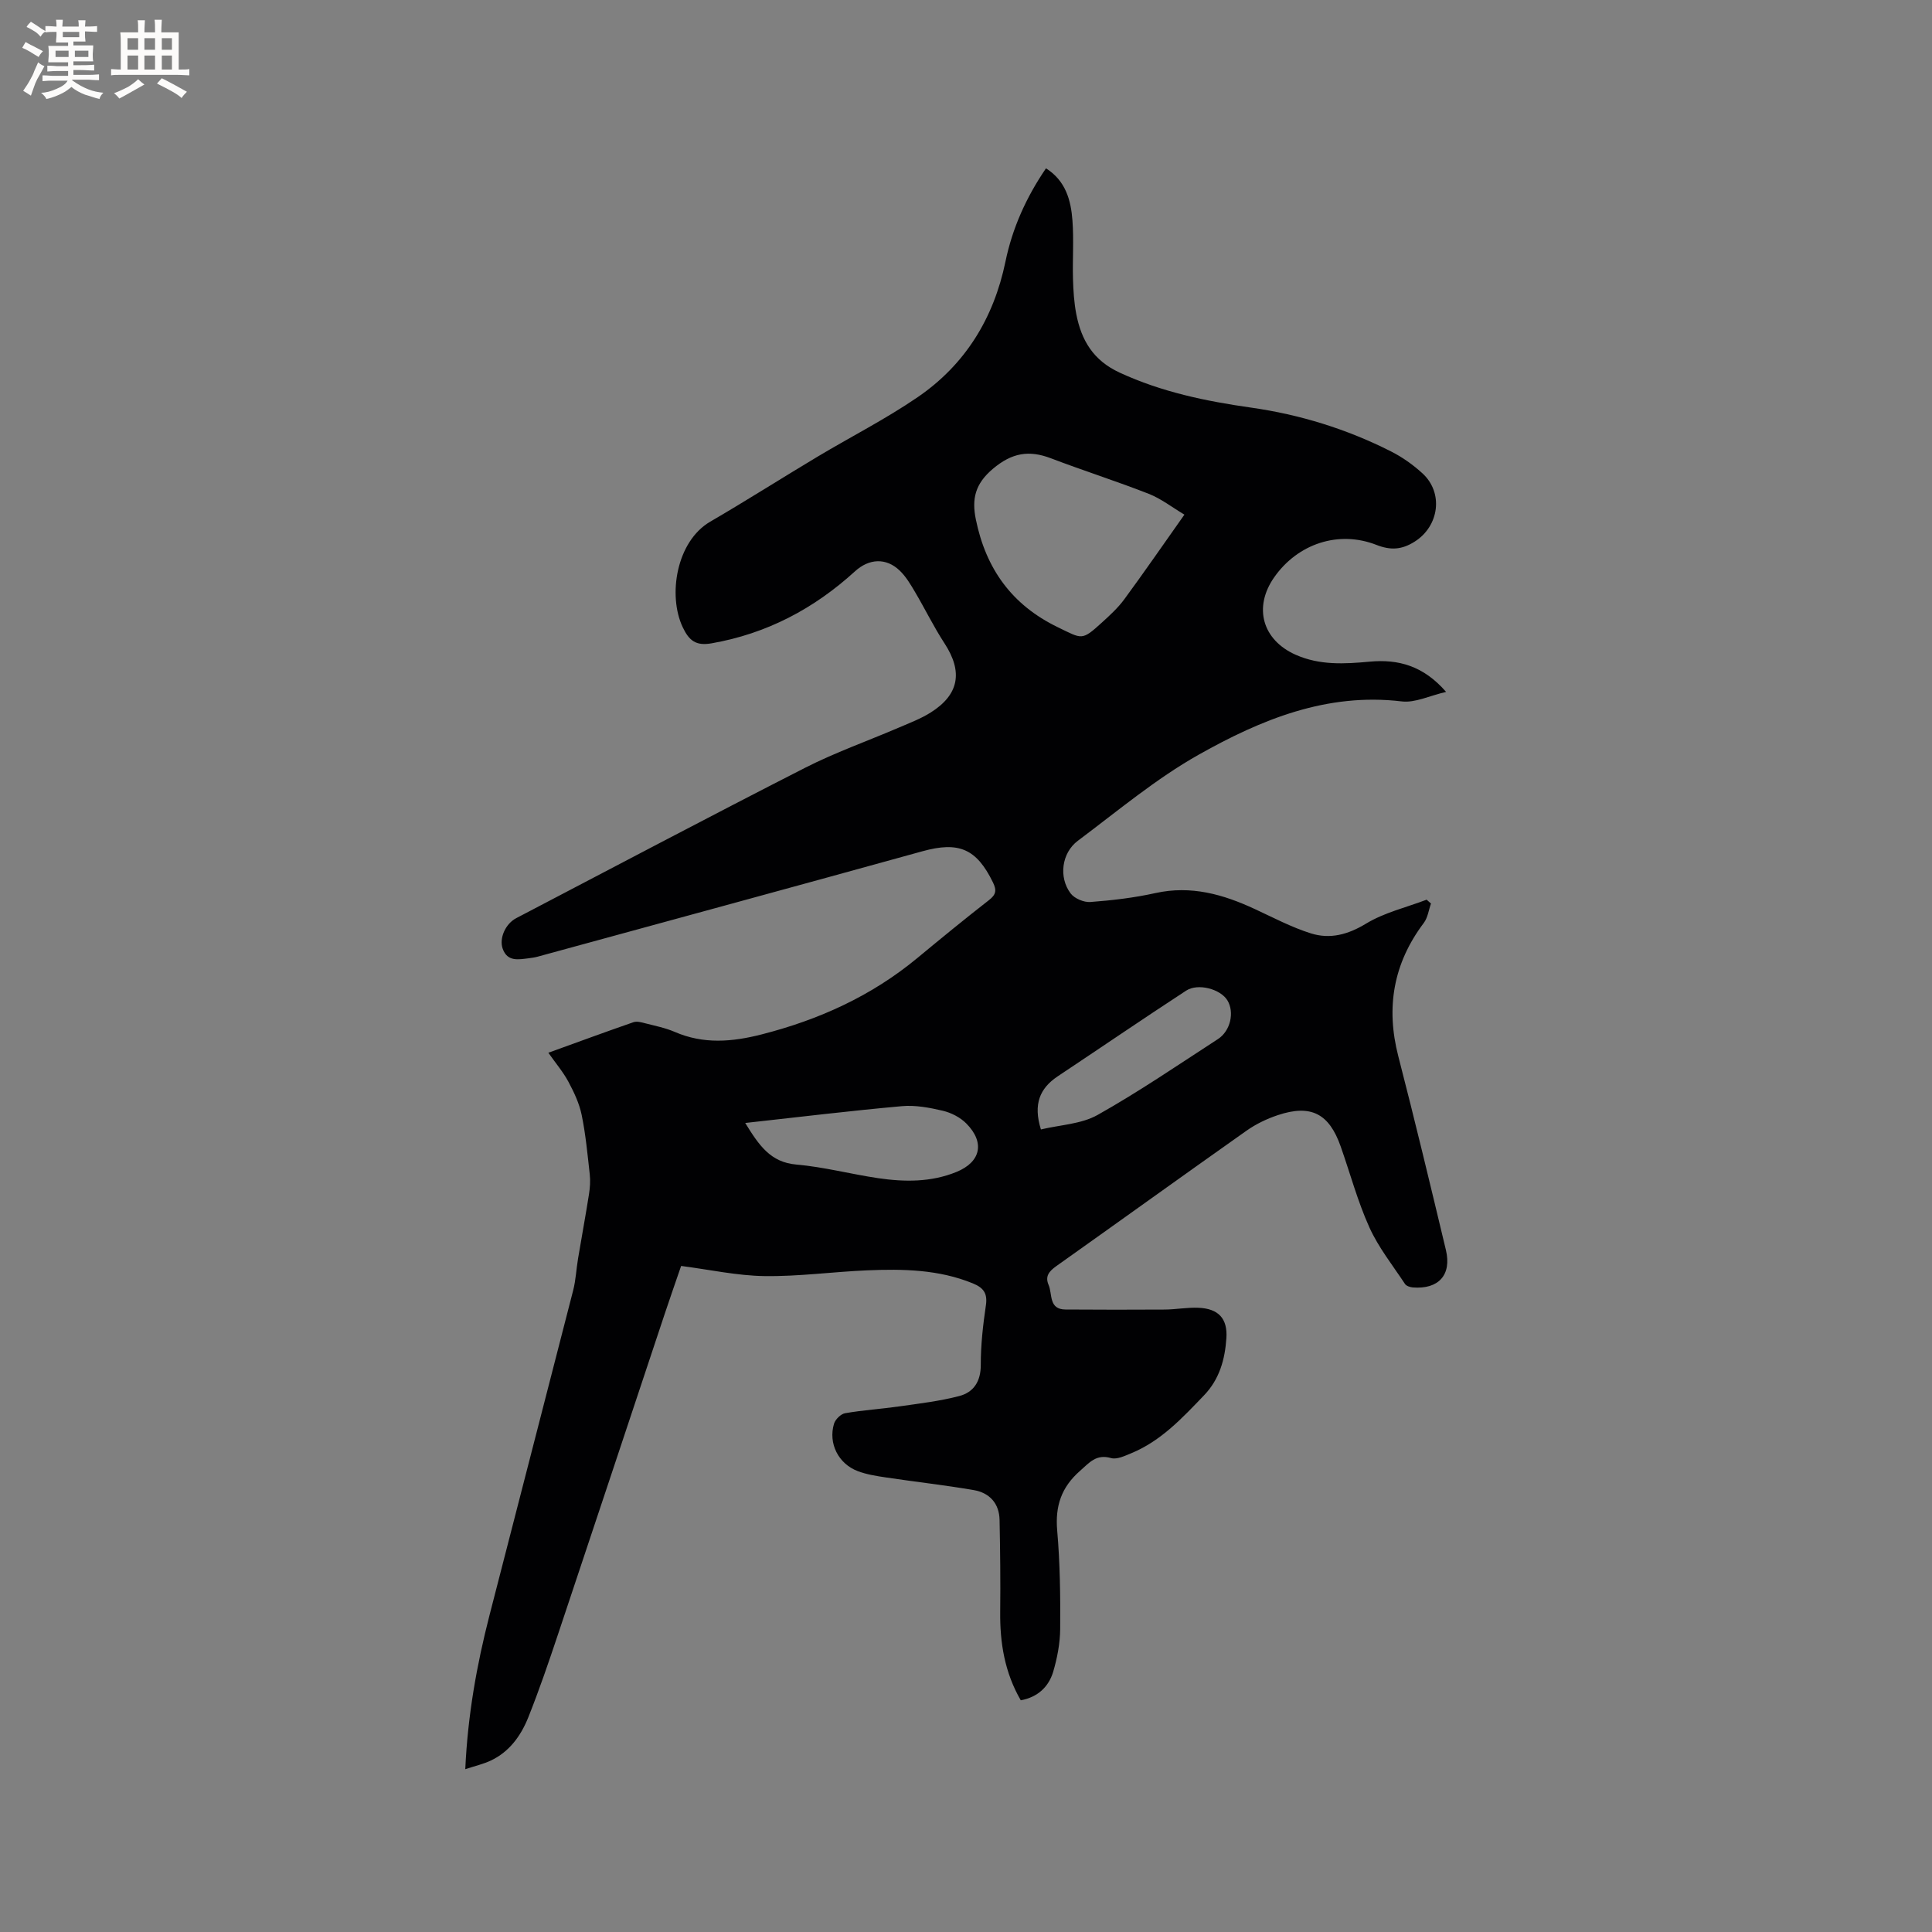 <svg enable-background="new 0 0 400 400" viewBox="0 0 400 400" xmlns="http://www.w3.org/2000/svg"><rect x="0" y="0" width="400" height="400" fill="#808080" stroke="none"/><path d="m211.34 352.03c-3.32-5.73-4.33-11.87-4.26-18.32.07-6.34 0-12.69-.13-19.03-.07-3.43-2.09-5.61-5.33-6.17-6.03-1.04-12.13-1.71-18.18-2.62-1.97-.29-4-.61-5.85-1.31-4.02-1.52-6.13-5.74-4.92-9.8.27-.91 1.41-2.04 2.31-2.19 3.73-.65 7.52-.88 11.27-1.42 4.14-.59 8.34-1.08 12.37-2.14 2.97-.78 4.45-3.03 4.44-6.45-.01-4.12.46-8.26 1.06-12.34.37-2.5-.53-3.64-2.7-4.53-7.07-2.89-14.47-3.01-21.89-2.7-7.09.3-14.17 1.29-21.24 1.19-5.67-.08-11.33-1.33-17.27-2.1-1.14 3.32-2.29 6.59-3.38 9.87-7.36 22.09-14.68 44.2-22.07 66.28-1.94 5.81-3.92 11.61-6.19 17.3-1.51 3.78-3.88 7.11-7.73 8.94-1.56.74-3.29 1.13-5.32 1.8.51-11.18 2.37-21.56 5-31.81 5.76-22.45 11.59-44.88 17.34-67.33.55-2.14.64-4.39 1.01-6.58.74-4.46 1.57-8.9 2.27-13.37.21-1.34.3-2.74.15-4.08-.46-4.11-.84-8.24-1.67-12.28-.49-2.38-1.58-4.7-2.74-6.86-1.07-2.01-2.59-3.79-4.16-6.02 6.11-2.21 11.84-4.32 17.61-6.32.72-.25 1.68.02 2.48.23 2.05.53 4.16.94 6.09 1.78 5.95 2.57 11.84 2.08 17.95.52 11.88-3.03 22.75-7.95 32.24-15.8 4.9-4.06 9.82-8.09 14.84-12 1.47-1.14 1.65-2.02.84-3.68-3.41-6.99-7.08-8.53-14.62-6.44-26.52 7.34-53.08 14.55-79.62 21.81-.61.17-1.25.26-1.88.34-2.11.25-4.38.76-5.37-1.94-.8-2.17.56-5.2 2.78-6.36 19.9-10.4 39.74-20.9 59.74-31.1 6.29-3.21 13.01-5.58 19.51-8.37 2.23-.96 4.54-1.83 6.58-3.12 5.9-3.72 6.67-8.44 2.87-14.28-2.25-3.45-4.06-7.18-6.16-10.73-.91-1.54-1.85-3.13-3.12-4.35-2.83-2.73-6.37-2.52-9.28.14-8.49 7.74-18.25 12.9-29.67 14.9-3.23.57-4.66-.51-6-3.35-3.11-6.6-1.29-17.76 5.7-21.83 7.49-4.36 14.8-9.02 22.24-13.47 6.89-4.12 14.09-7.78 20.7-12.3 9.86-6.74 15.76-16.34 18.19-28.08 1.43-6.92 4.27-13.27 8.39-19.31 4.07 2.57 5.17 6.6 5.48 10.82.3 4.01 0 8.05.11 12.08.07 2.43.22 4.88.68 7.26 1.05 5.43 3.5 9.61 8.99 12.14 8.7 4.02 17.83 5.91 27.19 7.24 10.14 1.44 19.83 4.44 28.96 9.06 2.34 1.18 4.56 2.75 6.5 4.52 4.47 4.06 3.48 10.98-1.58 14.17-2.69 1.7-4.99 1.82-7.93.67-7.83-3.06-16.28-.24-21.15 6.71-4.36 6.23-2.44 12.98 4.44 16.04 4.98 2.21 10.13 1.91 15.32 1.43 5.92-.55 11.11.83 15.83 6.26-3.43.79-6.42 2.3-9.18 1.97-15.51-1.86-29.13 3.77-41.99 11-8.89 5-16.85 11.7-25.07 17.85-3.37 2.52-4.01 7.57-1.5 10.9.8 1.06 2.75 1.88 4.1 1.78 4.51-.34 9.05-.87 13.46-1.85 7.37-1.63 14.02.26 20.58 3.31 3.82 1.77 7.59 3.77 11.59 5.03 3.96 1.25 7.66.28 11.43-2.01 3.79-2.3 8.34-3.36 12.55-4.96.3.27.6.53.9.8-.48 1.34-.66 2.91-1.48 4-6.31 8.37-7.9 17.51-5.28 27.64 3.44 13.32 6.65 26.71 9.85 40.09 1.23 5.16-1.53 8.18-6.86 7.75-.56-.05-1.33-.3-1.61-.72-2.55-3.86-5.5-7.56-7.38-11.73-2.43-5.38-3.97-11.16-5.94-16.75-2.4-6.82-6.17-8.76-13.02-6.47-2.28.76-4.54 1.85-6.49 3.23-13.16 9.29-26.23 18.71-39.37 28.03-1.47 1.05-2.37 2.09-1.59 3.89.83 1.92-.02 5.07 3.51 5.09 6.85.04 13.7.06 20.55.01 2.32-.02 4.65-.47 6.96-.37 4.14.17 6.06 2.22 5.79 6.28-.29 4.39-1.42 8.51-4.63 11.85-4.49 4.68-8.9 9.44-15.05 11.98-1.34.55-2.99 1.35-4.19 1.01-3.09-.89-4.5.95-6.46 2.67-3.83 3.37-5.14 7.25-4.7 12.32.59 6.75.67 13.56.62 20.34-.02 3.02-.62 6.12-1.48 9.02-.96 3.05-3.18 5.15-6.68 5.8zm33.88-245.48c-2.52-1.5-4.8-3.29-7.38-4.31-6.69-2.62-13.55-4.8-20.27-7.36-4.54-1.73-8.06-1.14-12 2.18-3.7 3.12-4.4 6.25-3.53 10.49 2.08 10.19 7.43 17.7 16.99 22.32 5.05 2.44 4.9 2.85 9.12-.99 1.64-1.49 3.31-3.02 4.62-4.8 4.07-5.54 7.98-11.2 12.45-17.53zm-90.93 125.95c2.86 4.64 5.22 8.14 10.59 8.61 5.66.49 11.24 1.97 16.88 2.81 5.49.81 10.99.87 16.26-1.28 5.04-2.06 5.94-6.09 2.06-10.02-1.25-1.27-3.13-2.24-4.88-2.65-2.75-.65-5.69-1.2-8.47-.95-10.62.95-21.2 2.24-32.44 3.48zm61.22 1.34c3.94-.95 8.34-1.09 11.75-3.01 8.54-4.8 16.67-10.36 24.9-15.7 2.62-1.7 3.45-5.57 1.96-8.02-1.41-2.32-6.06-3.62-8.54-2.01-8.93 5.83-17.74 11.85-26.62 17.76-3.66 2.46-5.09 5.72-3.45 10.98z" fill="#010103"/><g fill="#fcfbfa"><path d="m6.8 9.5c.6.3 1.3.7 2.1 1.1-.4.4-.7.8-.9 1.2-.7-.4-1.3-.8-1.8-1.1s-1.1-.6-1.6-.8c.2-.4.5-.8.7-1.2.4.2.8.5 1.5.8zm.9 6.9c-.3.6-.5 1.1-.7 1.7s-.4 1.1-.6 1.7c-.6-.4-1.1-.7-1.6-1 .7-1 1.2-1.8 1.5-2.4.3-.5.6-1.1.8-1.7.3-.6.5-1.2.8-1.8.3.3.8.6 1.3.8-.7 1.3-1.2 2.2-1.5 2.7zm.1-11c.4.3 1 .7 1.7 1.1-.5.2-.8.6-1.1 1.1-.5-.6-1-1-1.4-1.2s-.9-.6-1.5-.8c.2-.4.5-.7.9-1.1.5.3.9.6 1.4.9zm10.5 13.1c1 .4 2 .6 3.1.7-.4.4-.7.8-.8 1.3-.9-.2-1.9-.6-3-.9-1-.4-2-.9-2.8-1.6-.5.4-1.1.9-1.9 1.3s-1.9.9-3.3 1.2c-.1-.3-.5-.8-1.1-1.3 1 0 2.1-.3 3.2-.8 1.2-.5 1.9-1 2.3-1.7h-3.2c-.4 0-1 0-2 .1v-1.2c1 0 1.7.1 2 .1h3.3v-1h-2.3c-.2 0-.9 0-2 .1v-1.2c1.2 0 1.9.1 2 .1h2.3v-.8h-4.1c0-.7.1-1.2.1-1.6 0-.5 0-1.1-.1-1.8h4.1v-.7h-2.5c0-.6.1-1.1.1-1.6v-.6h-.5c-.4 0-1 0-1.8.1v-1.3c1.2 0 1.9.1 2.1.1h.2c0-.3 0-.8-.1-1.4h1.4c0 .6-.1 1-.1 1.4h3.4c0-.4 0-.8-.1-1.3h1.5c0 .4-.1.9-.1 1.3.7 0 1.5 0 2.5-.1v1.2c-1 0-1.8-.1-2.5-.1v.6c0 .3 0 .8.1 1.5h-2.5v.8h4.1c0 .7-.1 1.3-.1 1.8s0 1 .1 1.5h-4.1v.8h1.4c.8 0 1.8 0 2.9-.1v1.2c-1 0-1.9-.1-2.8-.1h-1.5v1h3.2c.3 0 1 0 2.1-.1v1.2c-1.1 0-1.8-.1-2.1-.1h-3.4l-.1.1c1.4 1 2.4 1.5 3.4 1.9zm-4.1-6.7v-1.3h-2.7v1.3zm2.2-4.1v-1.1h-3.4v1.1zm1.9 4.1v-1.3h-2.8v1.3z"/><path d="m37 6.7v2.3 5.4c1 0 1.8 0 2.2-.1v1.3c-.6 0-1.5-.1-2.5-.1h-11.9c-.7 0-1.3 0-1.8.1v-1.3c.5 0 1.1.1 2 .1v-5.2c0-1 0-1.8-.1-2.5h3.7c0-1.3 0-2.1-.1-2.5h1.5c0 .4-.1 1.3-.1 2.5h2.2c0-1.2 0-2.1-.1-2.6h1.5c0 .4-.1 1.3-.1 2.6zm-12.3 13.7c-.3-.4-.7-.8-1.1-1.1 1.1-.4 2.1-.9 2.9-1.3.8-.5 1.5-1 2.1-1.6.4.4.9.8 1.3 1.1-2.5 1.4-4.2 2.4-5.2 2.9zm3.9-10.1v-2.4h-2.2v2.4zm0 4.1v-2.9h-2.2v2.9zm3.5-4.1v-2.4h-2.2v2.4zm0 4.1v-2.9h-2.2v2.9zm.4 2.9 1-1.1c.6.3 1.4.7 2.5 1.3s2 1.1 2.7 1.5c-.4.4-.8.8-1.1 1.3-.8-.8-2.5-1.7-5.1-3zm3.1-7v-2.4h-2.1v2.4zm0 4.1v-2.9h-2.1v2.9z"/></g></svg>